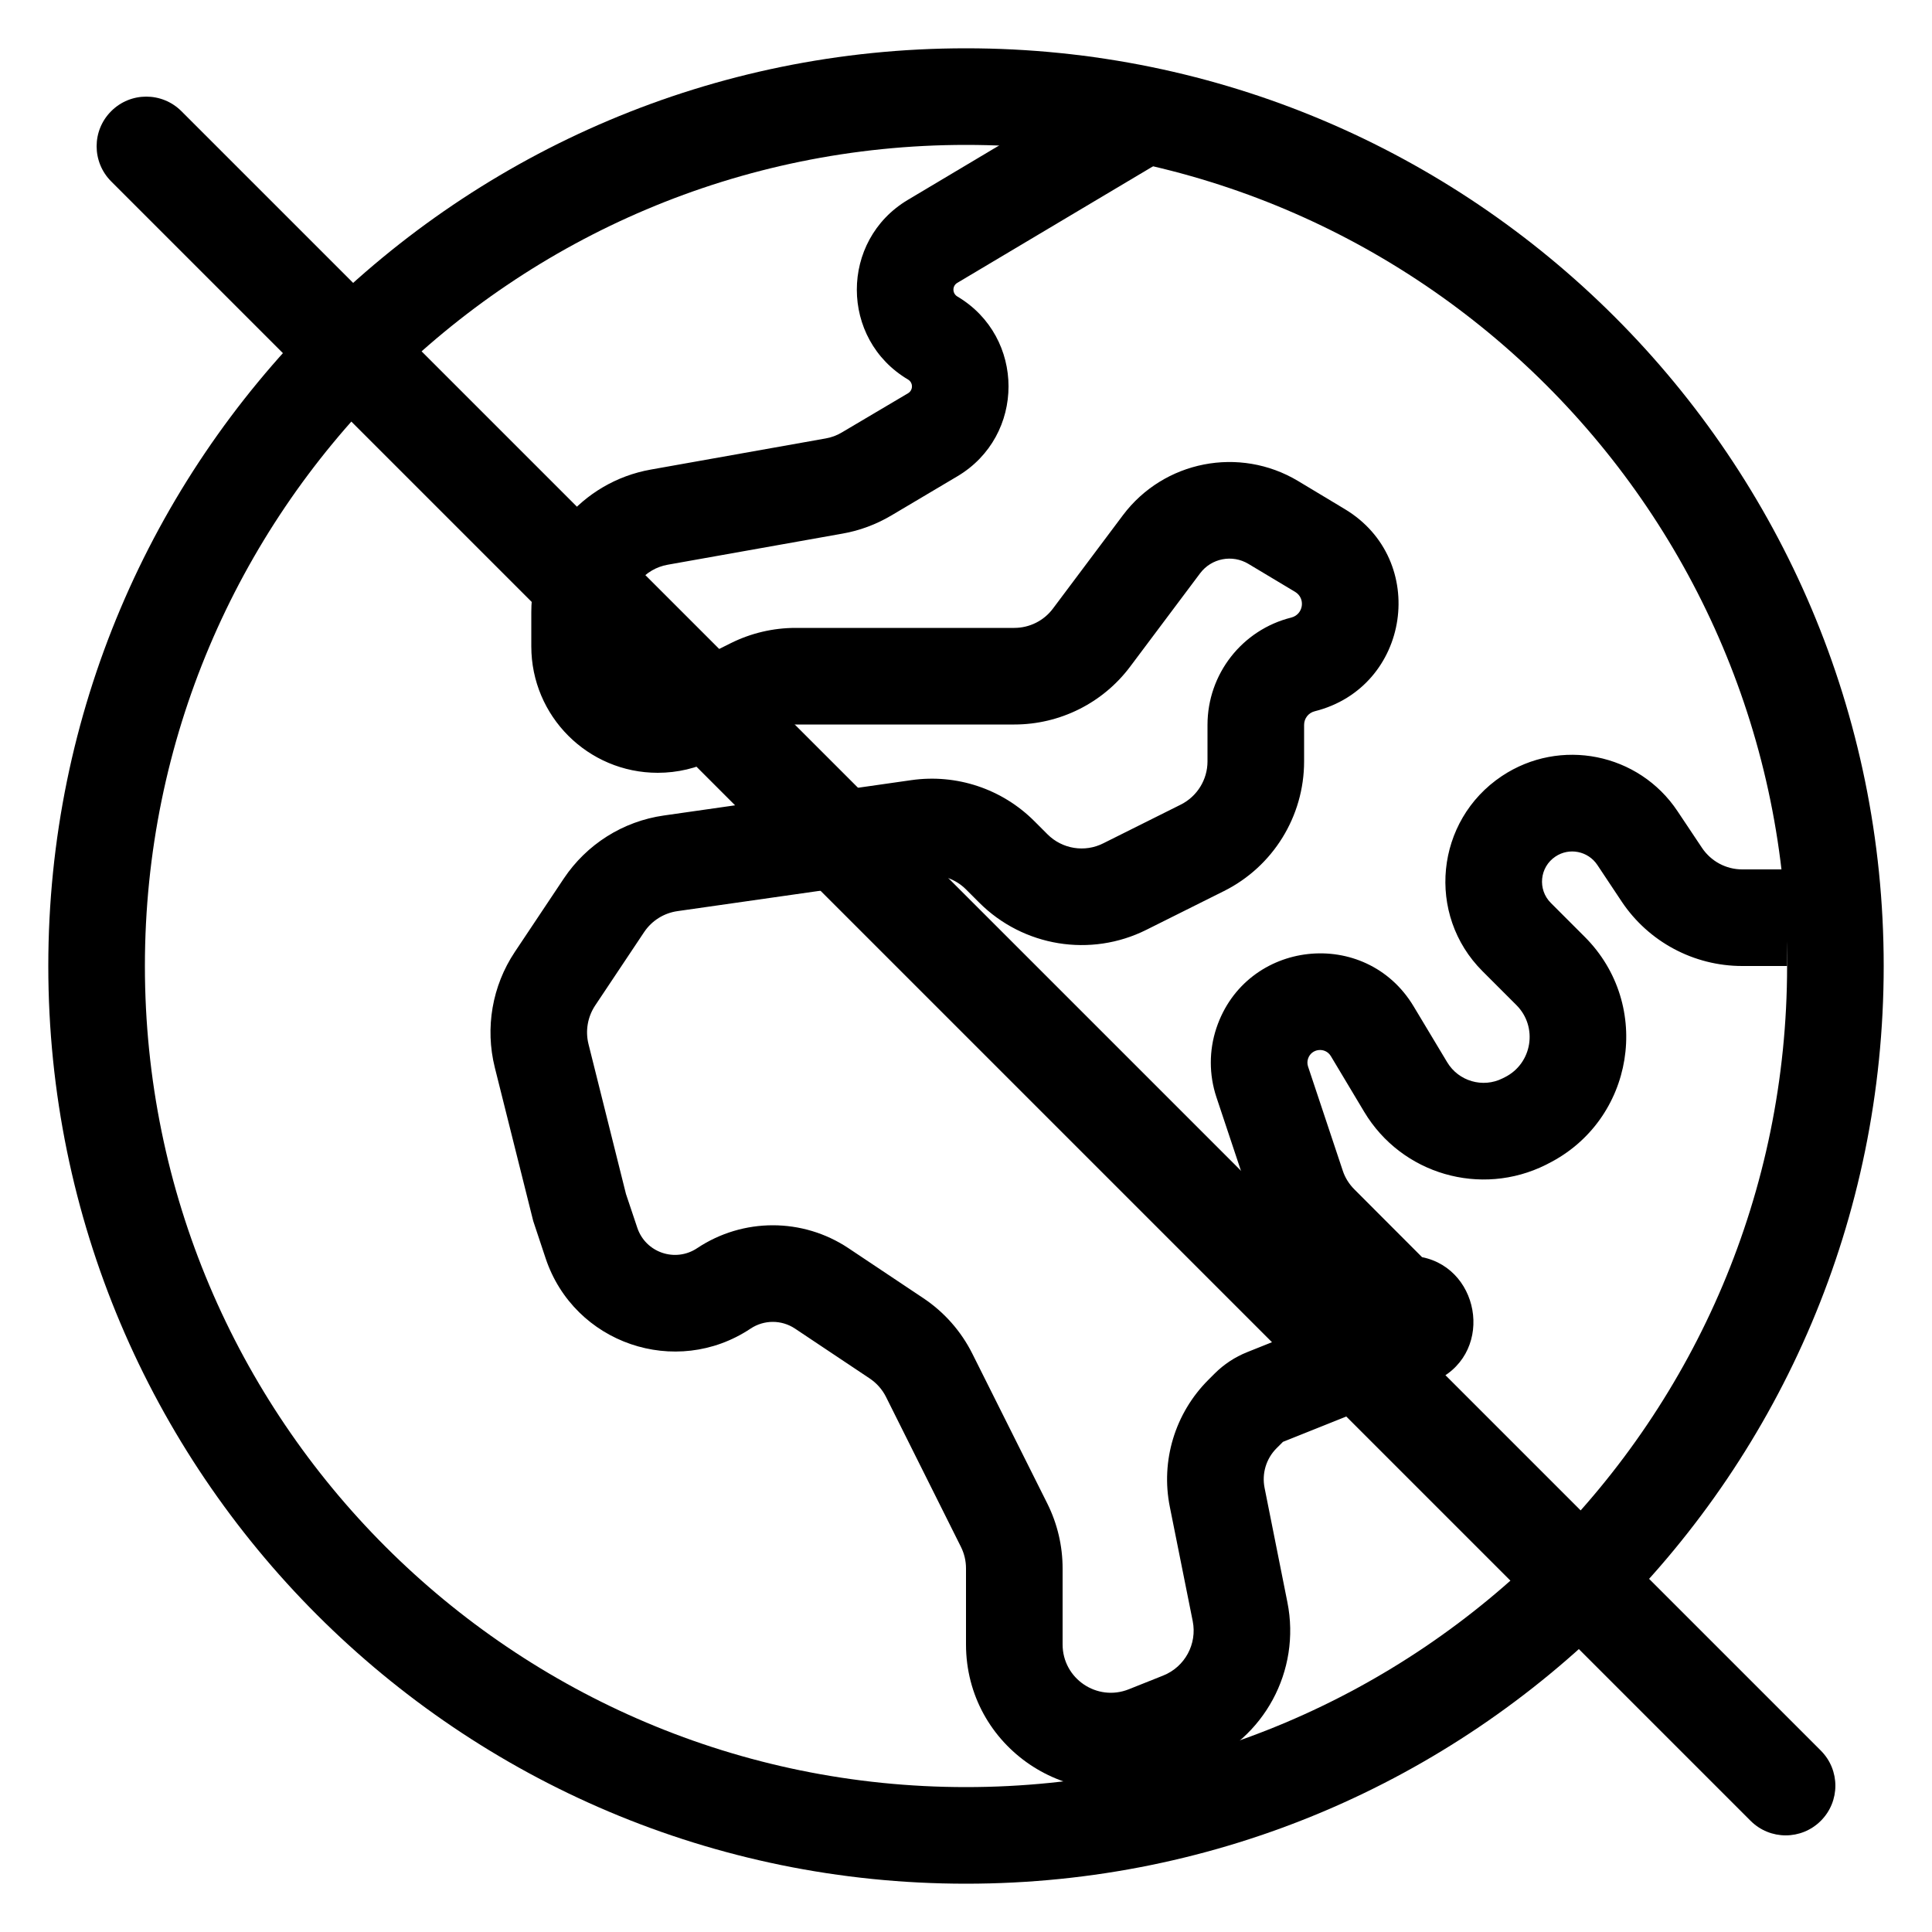 <svg width="20" height="20" viewBox="0 0 20 20" fill="none" xmlns="http://www.w3.org/2000/svg"><g><path fill-rule="evenodd" clip-rule="evenodd" d="M10 1.5C5.306 1.5 1.5 5.306 1.5 10C1.5 14.694 5.306 18.5 10 18.5C14.694 18.5 18.5 14.694 18.5 10C18.5 5.306 14.694 1.5 10 1.5ZM0.5 10C0.5 4.753 4.753 0.5 10 0.5C15.247 0.5 19.5 4.753 19.5 10C19.5 15.247 15.247 19.5 10 19.5C4.753 19.5 0.5 15.247 0.5 10Z" fill="currentColor"/><path fill-rule="evenodd" clip-rule="evenodd" d="M12.006 1.68L9.91 2.928C9.856 2.96 9.857 3.037 9.91 3.069C10.617 3.488 10.617 4.512 9.91 4.931L9.224 5.338C9.069 5.429 8.899 5.493 8.721 5.524L6.912 5.846C6.674 5.888 6.5 6.096 6.5 6.338V6.691C6.5 6.862 6.638 7 6.809 7C6.857 7 6.904 6.989 6.947 6.967L7.565 6.658C7.774 6.554 8.003 6.5 8.236 6.5H10.5C10.657 6.5 10.806 6.426 10.9 6.3L11.624 5.334C12.048 4.769 12.831 4.616 13.437 4.979L13.921 5.27C14.796 5.795 14.6 7.115 13.61 7.363C13.545 7.379 13.5 7.437 13.5 7.504V7.882C13.5 8.45 13.179 8.97 12.671 9.224L11.868 9.625C11.291 9.914 10.593 9.8 10.137 9.344L10 9.207C9.889 9.096 9.732 9.043 9.576 9.066L7.013 9.432C6.872 9.452 6.747 9.531 6.668 9.649L6.161 10.409C6.083 10.527 6.058 10.671 6.092 10.808L6.48 12.36L6.597 12.709C6.683 12.967 6.99 13.072 7.217 12.921C7.691 12.605 8.309 12.605 8.783 12.921L9.556 13.437C9.774 13.582 9.949 13.78 10.066 14.014L10.842 15.565C10.946 15.774 11 16.003 11 16.236V17.023C11 17.377 11.357 17.619 11.686 17.487L12.042 17.345C12.266 17.255 12.394 17.019 12.347 16.782L12.11 15.599C12.014 15.122 12.164 14.629 12.508 14.285L12.574 14.219C12.67 14.123 12.784 14.048 12.909 13.998L13.896 13.603L13.313 13.021C13.149 12.856 13.025 12.655 12.951 12.434L12.592 11.357C12.515 11.125 12.515 10.874 12.592 10.643C12.898 9.726 14.137 9.59 14.634 10.418L14.981 10.996C15.099 11.193 15.35 11.266 15.555 11.163L15.577 11.152C15.862 11.01 15.923 10.63 15.698 10.405L15.347 10.054C14.761 9.469 14.858 8.494 15.547 8.034C16.15 7.632 16.965 7.795 17.366 8.398L17.619 8.777C17.712 8.916 17.868 9 18.035 9H18.5V10H18.035C17.534 10 17.065 9.749 16.787 9.332L16.535 8.953C16.439 8.81 16.245 8.771 16.102 8.867C15.938 8.976 15.915 9.208 16.054 9.347L16.405 9.698C17.113 10.406 16.919 11.599 16.024 12.047L16.003 12.058C15.329 12.394 14.51 12.156 14.123 11.511L13.777 10.933C13.719 10.837 13.576 10.853 13.541 10.959C13.532 10.986 13.532 11.014 13.541 11.041L13.9 12.118C13.924 12.192 13.966 12.258 14.021 12.313L14.721 13.014C15.344 13.139 15.471 14.05 14.826 14.308L13.281 14.926L13.215 14.992C13.107 15.1 13.061 15.254 13.091 15.403L13.327 16.586C13.469 17.295 13.085 18.005 12.413 18.273L12.057 18.416C11.072 18.81 10 18.084 10 17.023V16.236C10 16.158 9.982 16.082 9.947 16.012L9.172 14.461C9.133 14.383 9.074 14.317 9.002 14.269L8.229 13.753C8.09 13.661 7.91 13.661 7.771 13.753C6.996 14.27 5.942 13.908 5.648 13.025L5.52 12.64L5.122 11.05C5.02 10.64 5.095 10.206 5.329 9.855L5.836 9.095C6.073 8.74 6.449 8.502 6.872 8.442L9.434 8.076C9.902 8.009 10.373 8.166 10.707 8.5L10.844 8.637C10.996 8.789 11.229 8.827 11.421 8.73L12.224 8.329C12.393 8.244 12.5 8.071 12.5 7.882V7.504C12.5 6.978 12.858 6.52 13.367 6.393C13.493 6.361 13.518 6.194 13.407 6.127L12.923 5.837C12.756 5.737 12.541 5.779 12.424 5.934L11.7 6.9C11.417 7.278 10.972 7.5 10.5 7.5H8.236C8.158 7.5 8.082 7.518 8.012 7.553L7.394 7.862C7.213 7.953 7.012 8 6.809 8C6.086 8 5.5 7.414 5.5 6.691V6.338C5.5 5.611 6.022 4.988 6.737 4.861L8.546 4.539C8.605 4.529 8.662 4.508 8.714 4.477L9.4 4.071C9.454 4.039 9.454 3.961 9.4 3.929C8.694 3.511 8.693 2.489 9.398 2.069L11.494 0.82L12.006 1.68Z" fill="currentColor"/></g><path d="M1.151 1.878C0.95 1.677 0.95 1.351 1.151 1.151C1.351 0.95 1.677 0.95 1.878 1.151L18.849 18.122C19.05 18.323 19.05 18.648 18.849 18.849C18.648 19.05 18.323 19.05 18.122 18.849L1.151 1.878Z" fill="currentColor"/></svg>